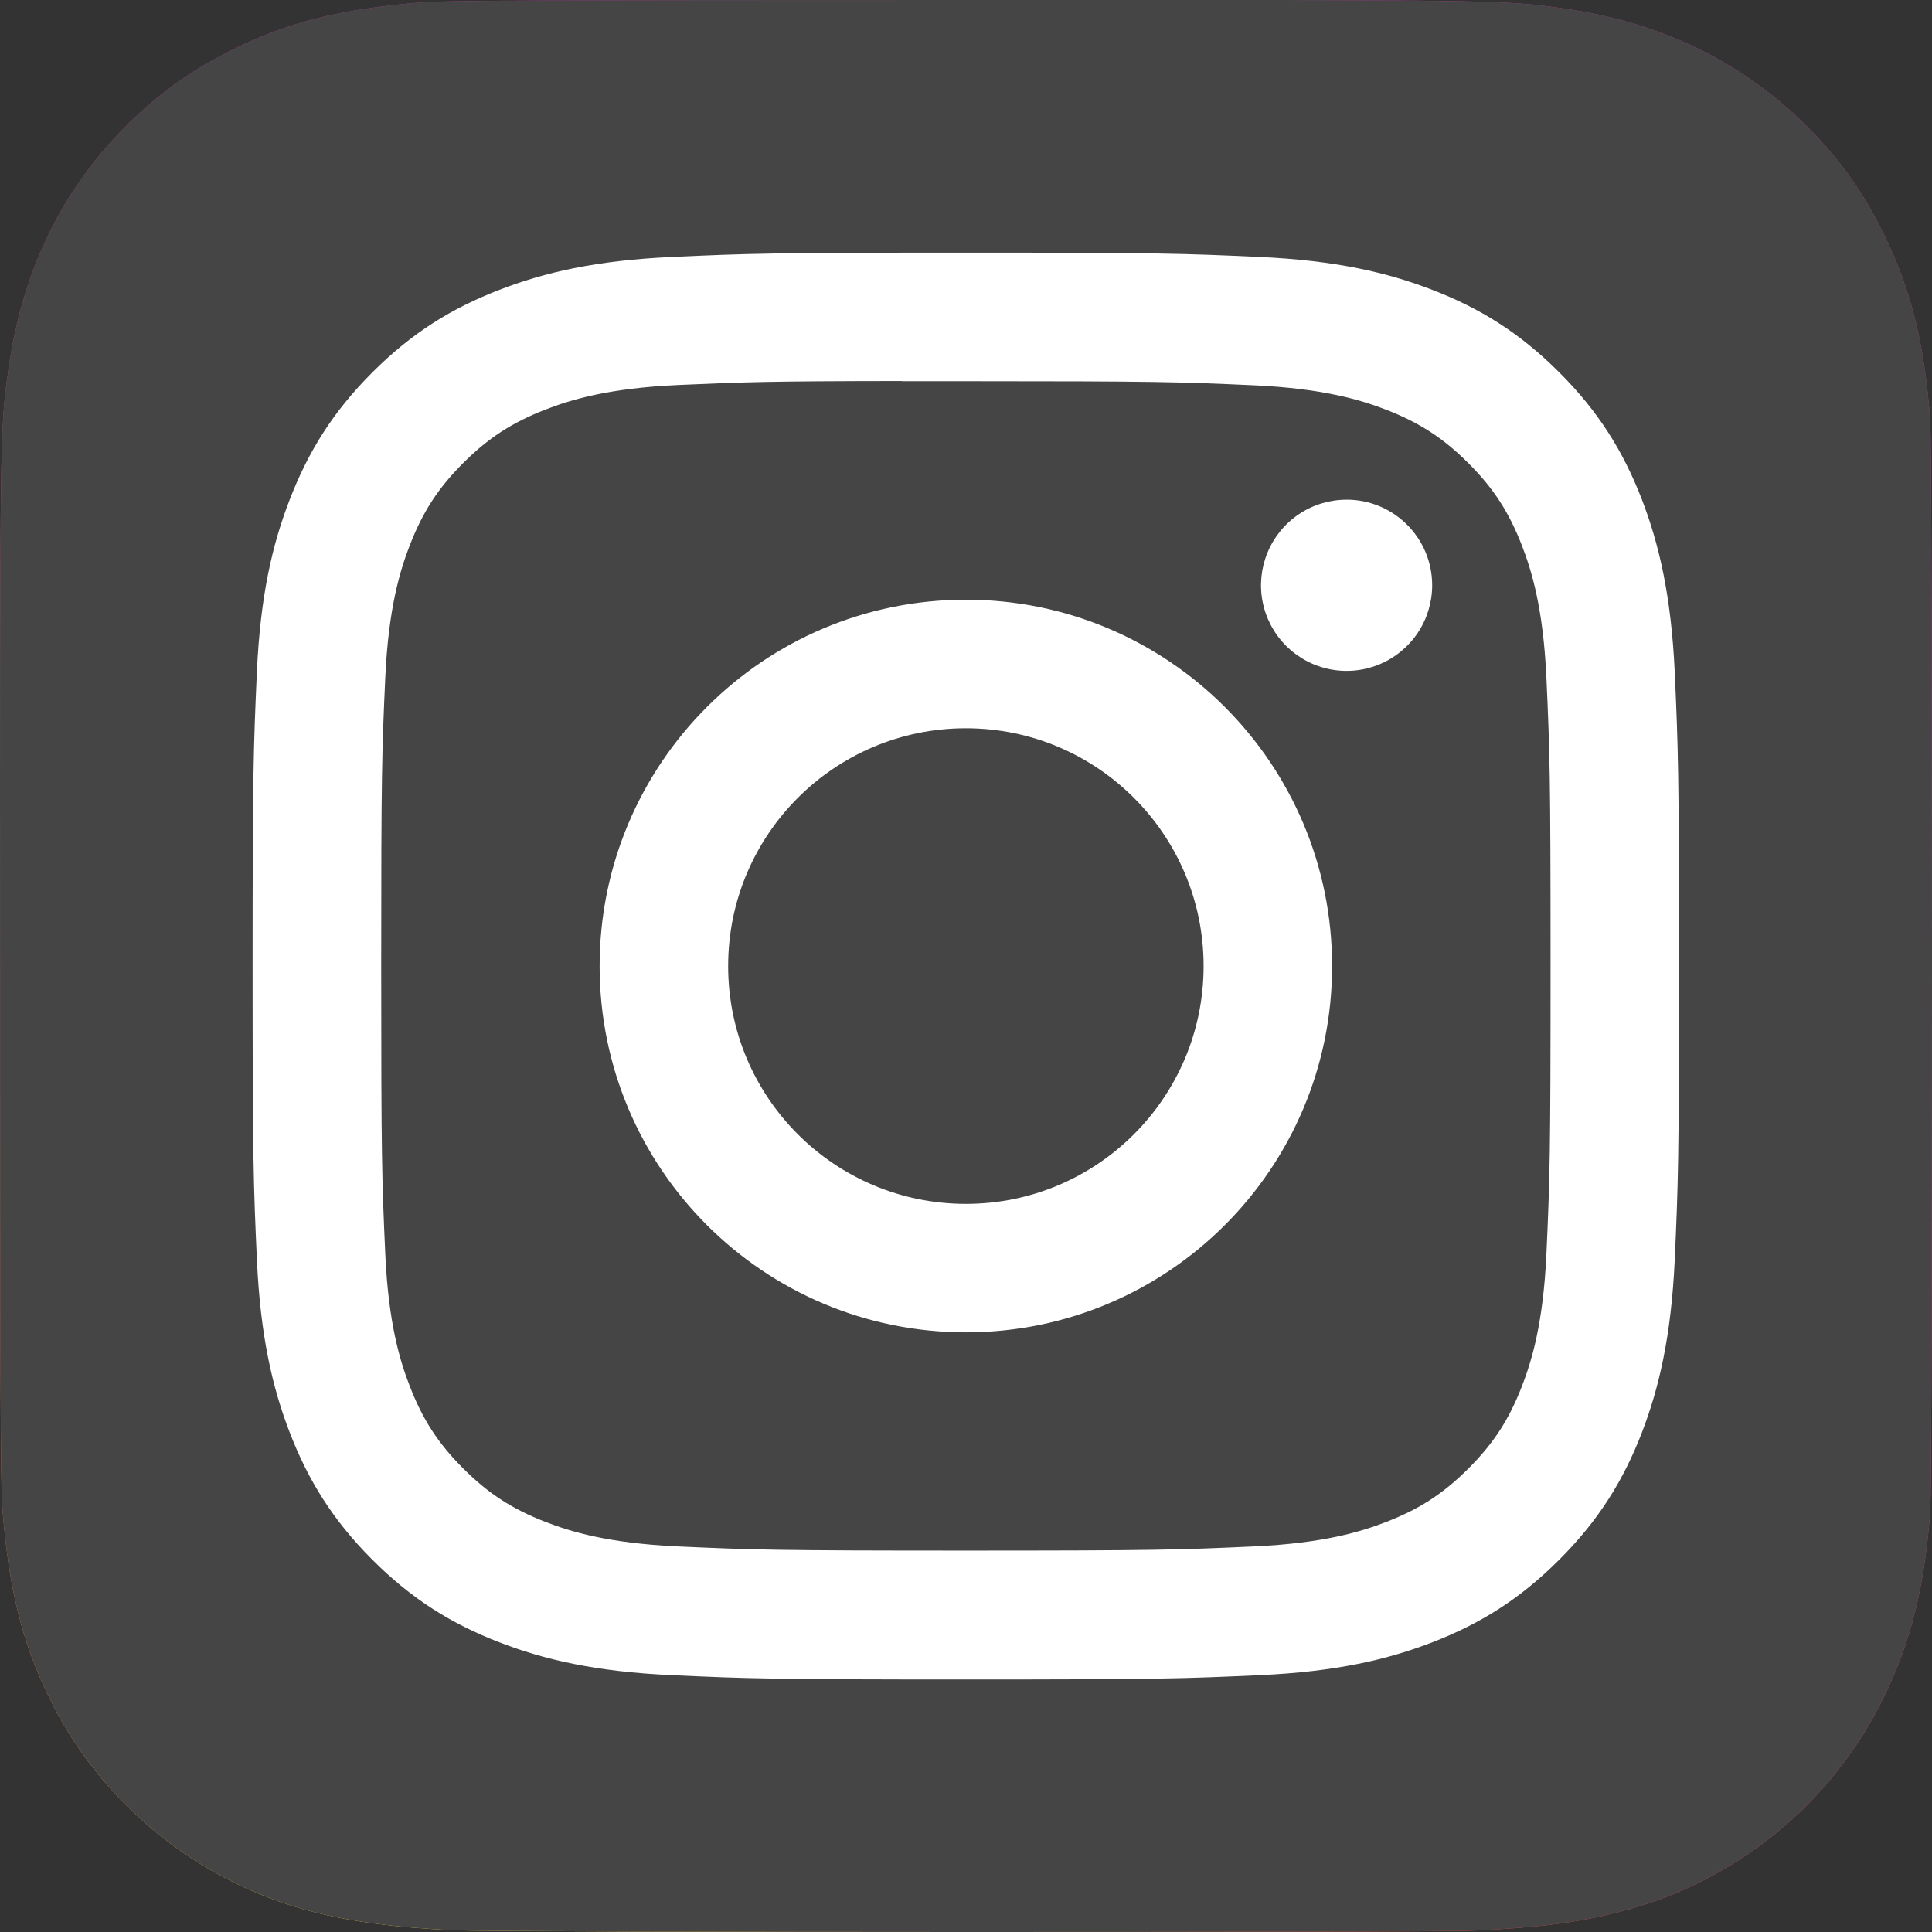 <svg width="55" height="55" viewBox="0 0 55 55" fill="none" xmlns="http://www.w3.org/2000/svg">
<rect x="0" y="0" width="55" height="55" fill="#333333" stroke="none"/>
<path d="M27.509 0C16.028 0 12.67 0.012 12.018 0.066C9.661 0.262 8.195 0.633 6.598 1.428C5.367 2.04 4.396 2.749 3.438 3.742C1.693 5.554 0.636 7.783 0.253 10.432C0.067 11.719 0.013 11.981 0.002 18.551C-0.002 20.741 0.002 23.623 0.002 27.489C0.002 38.964 0.015 42.319 0.07 42.971C0.26 45.264 0.619 46.707 1.381 48.285C2.836 51.306 5.615 53.574 8.889 54.42C10.023 54.712 11.275 54.873 12.882 54.949C13.563 54.979 20.505 55 27.45 55C34.396 55 41.341 54.992 42.005 54.958C43.867 54.87 44.947 54.725 46.142 54.416C47.766 54 49.279 53.234 50.576 52.172C51.872 51.11 52.922 49.778 53.651 48.268C54.397 46.728 54.776 45.23 54.947 43.057C54.984 42.583 55 35.027 55 27.482C55 19.935 54.983 12.394 54.946 11.92C54.772 9.711 54.394 8.226 53.623 6.656C52.991 5.371 52.289 4.412 51.269 3.431C49.45 1.692 47.225 0.635 44.574 0.252C43.289 0.066 43.033 0.011 36.46 0H27.509Z" fill="url(#paint0_radial_398_12067)"/>
<path d="M27.509 0C16.028 0 12.67 0.012 12.018 0.066C9.661 0.262 8.195 0.633 6.598 1.428C5.367 2.04 4.396 2.749 3.438 3.742C1.693 5.554 0.636 7.783 0.253 10.432C0.067 11.719 0.013 11.981 0.002 18.551C-0.002 20.741 0.002 23.623 0.002 27.489C0.002 38.964 0.015 42.319 0.07 42.971C0.26 45.264 0.619 46.707 1.381 48.285C2.836 51.306 5.615 53.574 8.889 54.42C10.023 54.712 11.275 54.873 12.882 54.949C13.563 54.979 20.505 55 27.45 55C34.396 55 41.341 54.992 42.005 54.958C43.867 54.87 44.947 54.725 46.142 54.416C47.766 54 49.279 53.234 50.576 52.172C51.872 51.11 52.922 49.778 53.651 48.268C54.397 46.728 54.776 45.23 54.947 43.057C54.984 42.583 55 35.027 55 27.482C55 19.935 54.983 12.394 54.946 11.92C54.772 9.711 54.394 8.226 53.623 6.656C52.991 5.371 52.289 4.412 51.269 3.431C49.45 1.692 47.225 0.635 44.574 0.252C43.289 0.066 43.033 0.011 36.46 0H27.509Z" fill="#454545"/>
<path d="M27.497 7.192C21.982 7.192 21.29 7.216 19.125 7.315C16.963 7.414 15.488 7.756 14.197 8.259C12.861 8.777 11.729 9.471 10.6 10.601C9.471 11.729 8.777 12.863 8.257 14.198C7.753 15.49 7.411 16.966 7.313 19.127C7.217 21.294 7.191 21.986 7.191 27.502C7.191 33.017 7.216 33.708 7.314 35.874C7.413 38.036 7.756 39.512 8.257 40.803C8.776 42.139 9.47 43.272 10.599 44.401C11.727 45.531 12.86 46.226 14.195 46.745C15.486 47.247 16.962 47.59 19.123 47.688C21.289 47.787 21.981 47.811 27.494 47.811C33.009 47.811 33.699 47.787 35.865 47.688C38.026 47.59 39.503 47.247 40.795 46.745C42.13 46.226 43.261 45.531 44.389 44.401C45.519 43.272 46.212 42.139 46.733 40.804C47.232 39.512 47.575 38.036 47.676 35.874C47.773 33.708 47.799 33.017 47.799 27.502C47.799 21.986 47.773 21.294 47.676 19.128C47.575 16.965 47.232 15.49 46.733 14.198C46.212 12.863 45.519 11.729 44.389 10.601C43.26 9.471 42.131 8.777 40.794 8.259C39.499 7.756 38.023 7.414 35.862 7.315C33.696 7.216 33.007 7.192 27.491 7.192H27.497ZM25.675 10.852C26.216 10.851 26.819 10.852 27.497 10.852C32.918 10.852 33.56 10.872 35.701 10.969C37.681 11.06 38.755 11.39 39.471 11.668C40.418 12.037 41.094 12.477 41.804 13.188C42.515 13.898 42.955 14.575 43.323 15.523C43.601 16.238 43.932 17.313 44.023 19.293C44.12 21.434 44.141 22.077 44.141 27.497C44.141 32.917 44.12 33.56 44.023 35.701C43.932 37.681 43.601 38.756 43.323 39.471C42.955 40.419 42.515 41.094 41.804 41.804C41.093 42.515 40.419 42.955 39.471 43.323C38.756 43.602 37.681 43.932 35.701 44.023C33.561 44.12 32.918 44.142 27.497 44.142C22.075 44.142 21.433 44.12 19.292 44.023C17.312 43.932 16.238 43.601 15.522 43.323C14.574 42.955 13.898 42.515 13.187 41.804C12.476 41.093 12.036 40.418 11.668 39.469C11.39 38.755 11.058 37.68 10.968 35.7C10.871 33.559 10.852 32.916 10.852 27.492C10.852 22.069 10.871 21.429 10.968 19.288C11.059 17.308 11.39 16.233 11.668 15.517C12.036 14.569 12.476 13.892 13.187 13.181C13.898 12.471 14.574 12.031 15.522 11.662C16.238 11.383 17.312 11.052 19.292 10.961C21.165 10.877 21.891 10.851 25.675 10.847V10.852ZM38.335 14.225C37.853 14.225 37.382 14.367 36.981 14.635C36.58 14.903 36.268 15.284 36.084 15.729C35.899 16.175 35.851 16.665 35.945 17.137C36.039 17.61 36.271 18.044 36.612 18.385C36.953 18.726 37.387 18.958 37.86 19.052C38.333 19.146 38.822 19.098 39.268 18.913C39.713 18.728 40.093 18.416 40.361 18.015C40.629 17.614 40.771 17.143 40.771 16.661C40.771 15.315 39.68 14.224 38.335 14.224V14.225ZM27.497 17.072C21.738 17.072 17.07 21.742 17.07 27.502C17.07 33.262 21.738 37.929 27.497 37.929C33.255 37.929 37.922 33.262 37.922 27.502C37.922 21.742 33.255 17.072 27.497 17.072ZM27.497 20.732C31.234 20.732 34.264 23.763 34.264 27.502C34.264 31.24 31.234 34.272 27.497 34.272C23.759 34.272 20.729 31.24 20.729 27.502C20.729 23.763 23.759 20.732 27.497 20.732Z" fill="white"/>
<defs>
<radialGradient id="paint0_radial_398_12067" cx="0" cy="0" r="1" gradientUnits="userSpaceOnUse" gradientTransform="translate(14.609 59.236) rotate(-90) scale(54.509 50.698)">
<stop stop-color="#FFDD55"/>
<stop offset="0.1" stop-color="#FFDD55"/>
<stop offset="0.5" stop-color="#FF543E"/>
<stop offset="1" stop-color="#C837AB"/>
</radialGradient>
</defs>
</svg>
